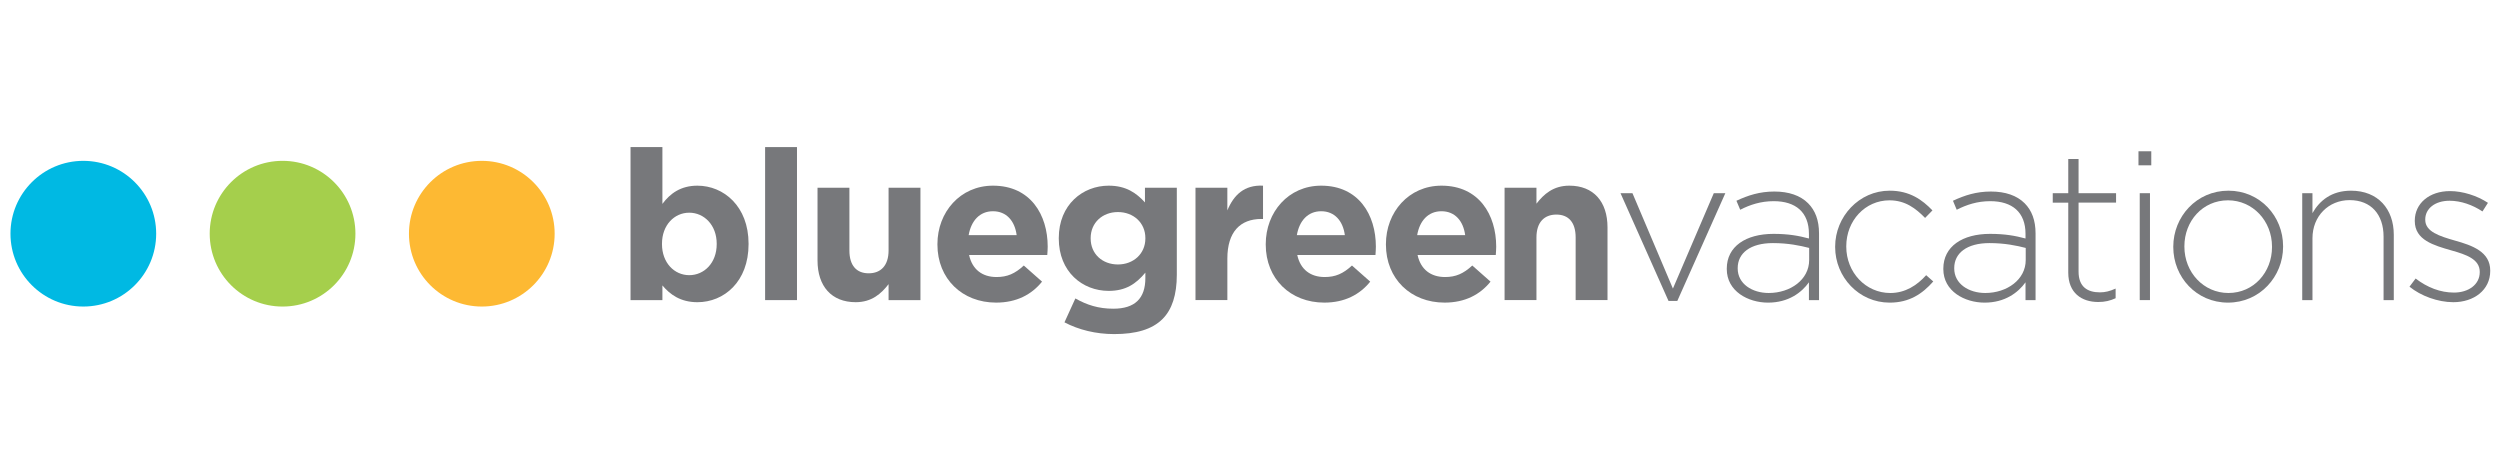 <?xml version="1.0" encoding="utf-8"?>
<!-- Generator: Adobe Illustrator 16.0.4, SVG Export Plug-In . SVG Version: 6.00 Build 0)  -->
<!DOCTYPE svg PUBLIC "-//W3C//DTD SVG 1.1//EN" "http://www.w3.org/Graphics/SVG/1.1/DTD/svg11.dtd">
<svg version="1.1" id="Layer_1" xmlns="http://www.w3.org/2000/svg" xmlns:xlink="http://www.w3.org/1999/xlink" x="0px" y="0px"
	 width="230px" height="43px" viewBox="0 0 230 43" enable-background="new 0 0 230 43" xml:space="preserve">
<g>
	<circle fill="#00B9E3" cx="7.666" cy="21.5" r="6.702"/>
	<circle fill="#A5CF4C" cx="25.996" cy="21.5" r="6.703"/>
	<circle fill="#FDB933" cx="44.326" cy="21.5" r="6.702"/>
</g>
<g>
	<g>
		<path fill="#77787B" d="M221.673,26.376l0.563-0.752c1.08,0.827,2.276,1.293,3.53,1.293c1.332,0,2.37-0.735,2.37-1.873v-0.036
			c0-1.159-1.233-1.584-2.601-1.968c-1.604-0.463-3.375-0.944-3.375-2.701v-0.038c0-1.582,1.329-2.72,3.237-2.72
			c1.176,0,2.508,0.424,3.494,1.08l-0.504,0.792c-0.905-0.6-1.986-0.984-3.027-0.984c-1.35,0-2.237,0.732-2.237,1.716v0.039
			c0,1.099,1.329,1.505,2.734,1.91c1.585,0.444,3.244,1.021,3.244,2.758v0.034c0,1.76-1.504,2.876-3.394,2.876
			C224.279,27.802,222.72,27.225,221.673,26.376z"/>
		<path fill="#77787B" d="M60.941,26.259v1.351h-2.932V13.532h2.932v5.226c0.713-0.964,1.697-1.676,3.221-1.676
			c2.41,0,4.706,1.889,4.706,5.341v0.039c0,3.453-2.257,5.341-4.706,5.341C62.6,27.802,61.636,27.089,60.941,26.259z M65.937,22.461
			v-0.039c0-1.716-1.158-2.854-2.527-2.854c-1.37,0-2.507,1.138-2.507,2.854v0.039c0,1.716,1.137,2.855,2.507,2.855
			C64.779,25.316,65.937,24.197,65.937,22.461z"/>
		<path fill="#77787B" d="M70.39,13.532h2.933v14.078H70.39V13.532z"/>
		<path fill="#77787B" d="M75.212,23.964v-6.69h2.933v5.768c0,1.389,0.655,2.102,1.774,2.102c1.117,0,1.83-0.713,1.83-2.102v-5.768
			h2.932v10.336h-2.932v-1.468c-0.674,0.872-1.542,1.66-3.027,1.66C76.504,27.802,75.212,26.337,75.212,23.964z"/>
		<path fill="#77787B" d="M86.243,22.5v-0.039c0-2.951,2.103-5.38,5.111-5.38c3.453,0,5.034,2.679,5.034,5.61
			c0,0.232-0.02,0.504-0.039,0.771h-7.193c0.291,1.331,1.215,2.025,2.527,2.025c0.983,0,1.697-0.309,2.507-1.059l1.678,1.484
			c-0.964,1.195-2.354,1.928-4.225,1.928C88.537,27.842,86.243,25.661,86.243,22.5z M93.532,21.632
			c-0.171-1.312-0.943-2.198-2.179-2.198c-1.214,0-2.004,0.867-2.237,2.198H93.532z"/>
		<path fill="#77787B" d="M97.931,29.655l1.002-2.198c1.06,0.598,2.122,0.944,3.49,0.944c2.006,0,2.95-0.964,2.95-2.815v-0.504
			c-0.866,1.042-1.812,1.679-3.374,1.679c-2.412,0-4.591-1.753-4.591-4.819v-0.04c0-3.086,2.219-4.821,4.591-4.821
			c1.601,0,2.545,0.674,3.337,1.541v-1.348h2.931v8.003c0,1.851-0.443,3.201-1.31,4.067c-0.966,0.967-2.45,1.392-4.457,1.392
			C100.822,30.735,99.242,30.346,97.931,29.655z M105.374,21.941v-0.04c0-1.408-1.099-2.392-2.525-2.392
			c-1.427,0-2.508,0.984-2.508,2.392v0.04c0,1.427,1.081,2.39,2.508,2.39C104.275,24.331,105.374,23.348,105.374,21.941z"/>
		<path fill="#77787B" d="M109.984,17.273h2.932v2.083c0.597-1.428,1.557-2.354,3.282-2.276v3.065h-0.153
			c-1.934,0-3.128,1.176-3.128,3.646v3.817h-2.932V17.273z"/>
		<path fill="#77787B" d="M116.448,22.5v-0.039c0-2.951,2.09-5.38,5.098-5.38c3.453,0,5.034,2.679,5.034,5.61
			c0,0.232-0.02,0.504-0.037,0.771h-7.195c0.288,1.331,1.214,2.025,2.524,2.025c0.985,0,1.699-0.309,2.509-1.059l1.678,1.484
			c-0.962,1.195-2.353,1.928-4.223,1.928C118.73,27.842,116.448,25.661,116.448,22.5z M123.726,21.632
			c-0.174-1.312-0.945-2.198-2.18-2.198c-1.215,0-2.005,0.867-2.236,2.198H123.726z"/>
		<path fill="#77787B" d="M127.505,22.5v-0.039c0-2.951,2.103-5.38,5.112-5.38c3.45,0,5.033,2.679,5.033,5.61
			c0,0.232-0.02,0.504-0.038,0.771h-7.194c0.287,1.331,1.215,2.025,2.527,2.025c0.982,0,1.694-0.309,2.506-1.059l1.678,1.484
			c-0.964,1.195-2.354,1.928-4.224,1.928C129.8,27.842,127.505,25.661,127.505,22.5z M134.796,21.632
			c-0.174-1.312-0.943-2.198-2.179-2.198c-1.216,0-2.008,0.867-2.238,2.198H134.796z"/>
		<path fill="#77787B" d="M138.421,17.273h2.933v1.465c0.674-0.867,1.542-1.657,3.027-1.657c2.218,0,3.51,1.465,3.51,3.836v6.692
			h-2.931v-5.766c0-1.389-0.658-2.102-1.775-2.102s-1.831,0.713-1.831,2.102v5.766h-2.933V17.273z"/>
		<path fill="#77787B" d="M149.087,17.774h1.099l3.722,8.775l3.761-8.775h1.062l-4.418,9.912h-0.81L149.087,17.774z"/>
		<path fill="#77787B" d="M158.863,24.755v-0.039c0-2.043,1.753-3.2,4.302-3.2c1.37,0,2.312,0.173,3.257,0.426v-0.426
			c0-1.986-1.212-3.008-3.239-3.008c-1.194,0-2.178,0.327-3.084,0.79l-0.348-0.828c1.079-0.502,2.142-0.849,3.489-0.849
			c1.331,0,2.393,0.366,3.106,1.08c0.655,0.657,1.004,1.562,1.004,2.776v6.133h-0.929v-1.638c-0.672,0.945-1.887,1.87-3.761,1.87
			C160.83,27.842,158.863,26.799,158.863,24.755z M166.443,23.926v-1.117c-0.831-0.213-1.927-0.445-3.336-0.445
			c-2.085,0-3.239,0.927-3.239,2.296v0.038c0,1.426,1.347,2.257,2.852,2.257C164.728,26.955,166.443,25.72,166.443,23.926z"/>
		<path fill="#77787B" d="M168.834,22.731v-0.04c0-2.757,2.198-5.148,5.015-5.148c1.851,0,3.009,0.849,3.936,1.814l-0.676,0.692
			c-0.849-0.865-1.813-1.619-3.277-1.619c-2.238,0-3.975,1.871-3.975,4.225v0.037c0,2.372,1.794,4.264,4.05,4.264
			c1.389,0,2.469-0.715,3.3-1.639l0.653,0.578c-1.002,1.137-2.198,1.947-4.011,1.947C171.015,27.842,168.834,25.488,168.834,22.731z
			"/>
		<path fill="#77787B" d="M178.786,24.755v-0.039c0-2.043,1.755-3.2,4.3-3.2c1.372,0,2.315,0.173,3.262,0.426v-0.426
			c0-1.986-1.217-3.008-3.242-3.008c-1.196,0-2.178,0.327-3.089,0.79l-0.345-0.828c1.08-0.502,2.142-0.849,3.489-0.849
			c1.334,0,2.393,0.366,3.106,1.08c0.655,0.657,1.004,1.562,1.004,2.776v6.133h-0.924v-1.638c-0.677,0.945-1.89,1.87-3.763,1.87
			C180.752,27.842,178.786,26.799,178.786,24.755z M186.366,23.926v-1.117c-0.83-0.213-1.931-0.445-3.336-0.445
			c-2.084,0-3.241,0.927-3.241,2.296v0.038c0,1.426,1.35,2.257,2.854,2.257C184.647,26.955,186.366,25.72,186.366,23.926z"/>
		<path fill="#77787B" d="M190.28,25.082v-6.439h-1.427v-0.868h1.427V14.63h0.948v3.144h3.45v0.868h-3.45v6.345
			c0,1.408,0.826,1.909,1.963,1.909c0.484,0,0.887-0.098,1.446-0.347v0.888c-0.5,0.229-0.984,0.347-1.6,0.347
			C191.514,27.784,190.28,26.955,190.28,25.082z"/>
		<path fill="#77787B" d="M196.74,13.917h1.178v1.292h-1.178V13.917z M196.856,17.774h0.942v9.835h-0.942V17.774z"/>
		<path fill="#77787B" d="M199.942,22.731v-0.04c0-2.757,2.14-5.148,5.072-5.148c2.913,0,5.031,2.353,5.031,5.111v0.037
			c0,2.757-2.139,5.15-5.069,5.15C202.065,27.842,199.942,25.488,199.942,22.731z M209.025,22.731v-0.04
			c0-2.372-1.775-4.262-4.049-4.262c-2.336,0-4.012,1.911-4.012,4.225v0.037c0,2.372,1.773,4.264,4.05,4.264
			C207.347,26.955,209.025,25.044,209.025,22.731z"/>
		<path fill="#77787B" d="M211.804,17.774h0.942v1.833c0.659-1.158,1.758-2.064,3.548-2.064c2.49,0,3.934,1.698,3.934,4.051v6.016
			h-0.94v-5.843c0-2.025-1.142-3.356-3.125-3.356c-1.929,0-3.416,1.466-3.416,3.511v5.688h-0.942V17.774z"/>
	</g>
</g>
</svg>
